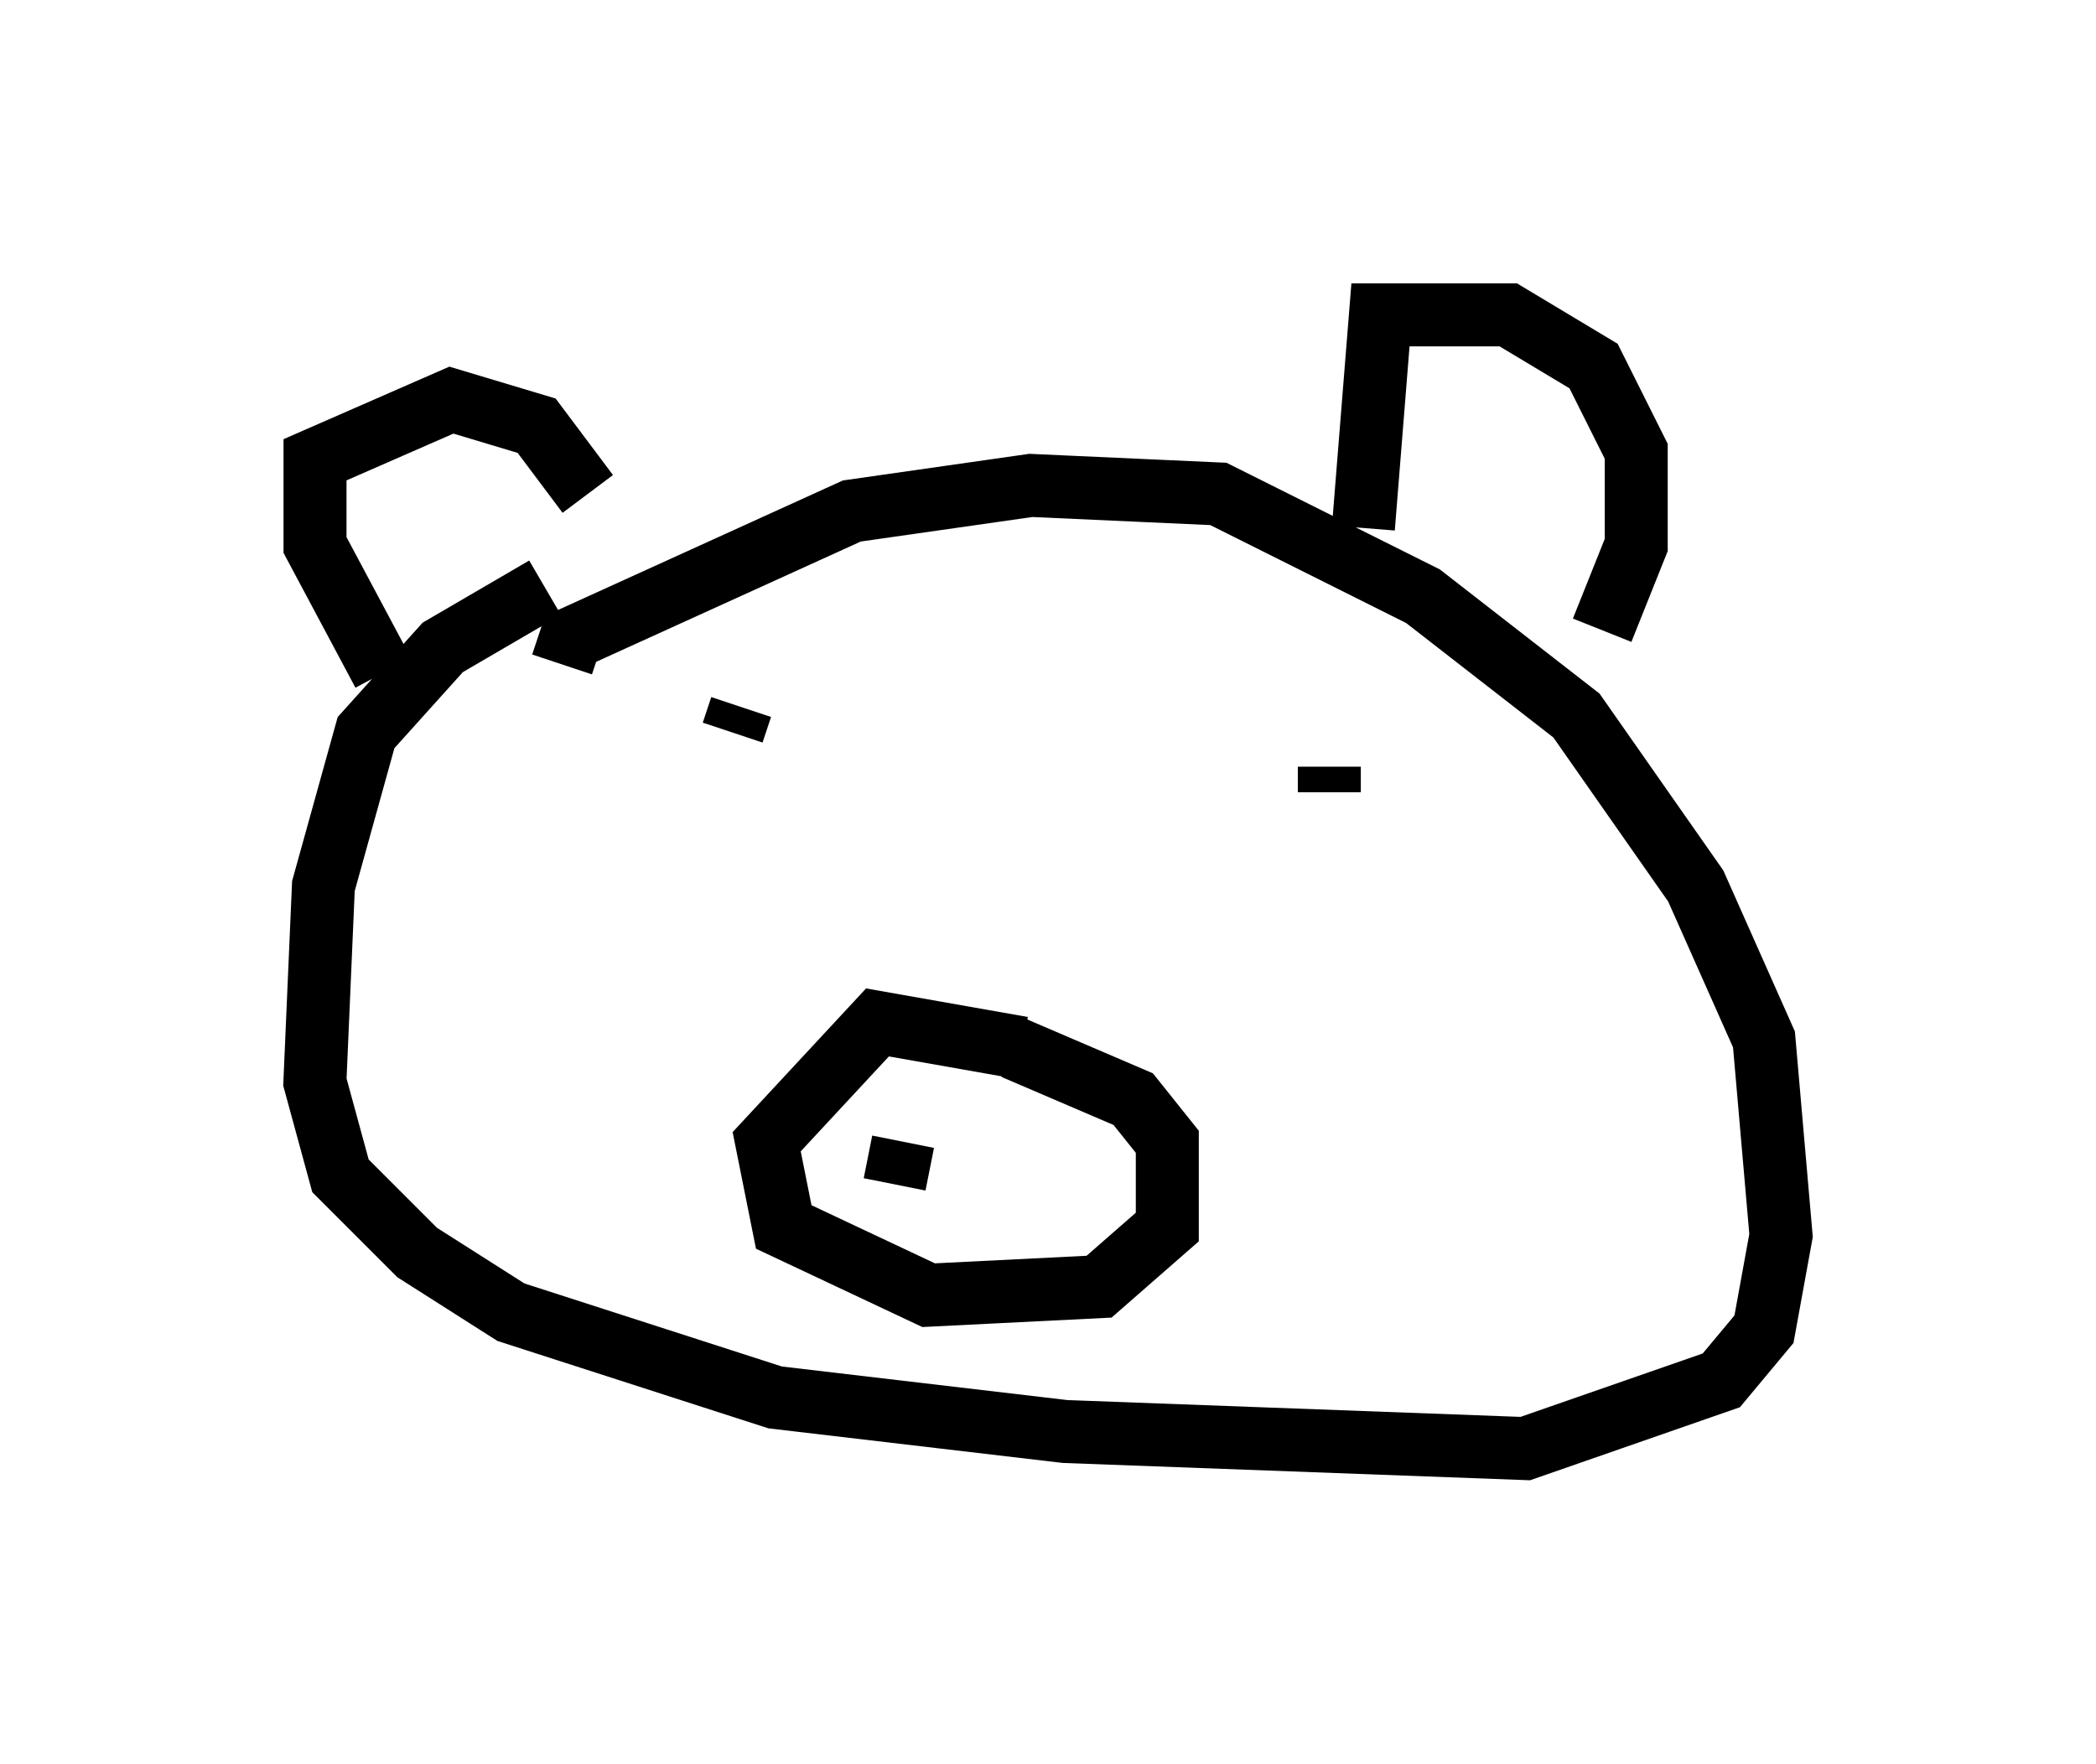 <?xml version="1.0" encoding="utf-8" ?>
<svg baseProfile="full" height="27.997" version="1.1" width="33.274" xmlns="http://www.w3.org/2000/svg" xmlns:ev="http://www.w3.org/2001/xml-events" xmlns:xlink="http://www.w3.org/1999/xlink"><defs /><rect fill="white" height="27.997" width="33.274" x="0" y="0" /><path d="M10.683, 9.059 m-2.03, 0.271 l-1.624, 0.947 -1.218, 1.353 l-0.677, 2.436 -0.135, 3.112 l0.406, 1.488 1.218, 1.218 l1.488, 0.947 4.195, 1.353 l4.601, 0.541 7.307, 0.271 l3.112, -1.083 0.677, -0.812 l0.271, -1.488 -0.271, -3.112 l-1.083, -2.436 -1.894, -2.706 l-2.436, -1.894 -3.248, -1.624 l-2.977, -0.135 -2.842, 0.406 l-4.465, 2.03 -0.135, 0.406 m7.307, 6.089 l-2.3, -0.406 -1.759, 1.894 l0.271, 1.353 2.3, 1.083 l2.706, -0.135 1.083, -0.947 l0.0, -1.353 -0.541, -0.677 l-1.894, -0.812 m-1.894, 2.165 l0.135, -0.677 m-2.571, -6.901 l-0.135, 0.406 m9.472, 0.541 l0.0, 0.406 m0.541, -4.195 l0.271, -3.383 2.03, 0.0 l1.353, 0.812 0.677, 1.353 l0.0, 1.488 -0.541, 1.353 m-19.35, 0.677 l-1.083, -2.03 0.0, -1.353 l2.165, -0.947 1.353, 0.406 l0.812, 1.083 " fill="none" stroke="black" stroke-width="1" /></svg>